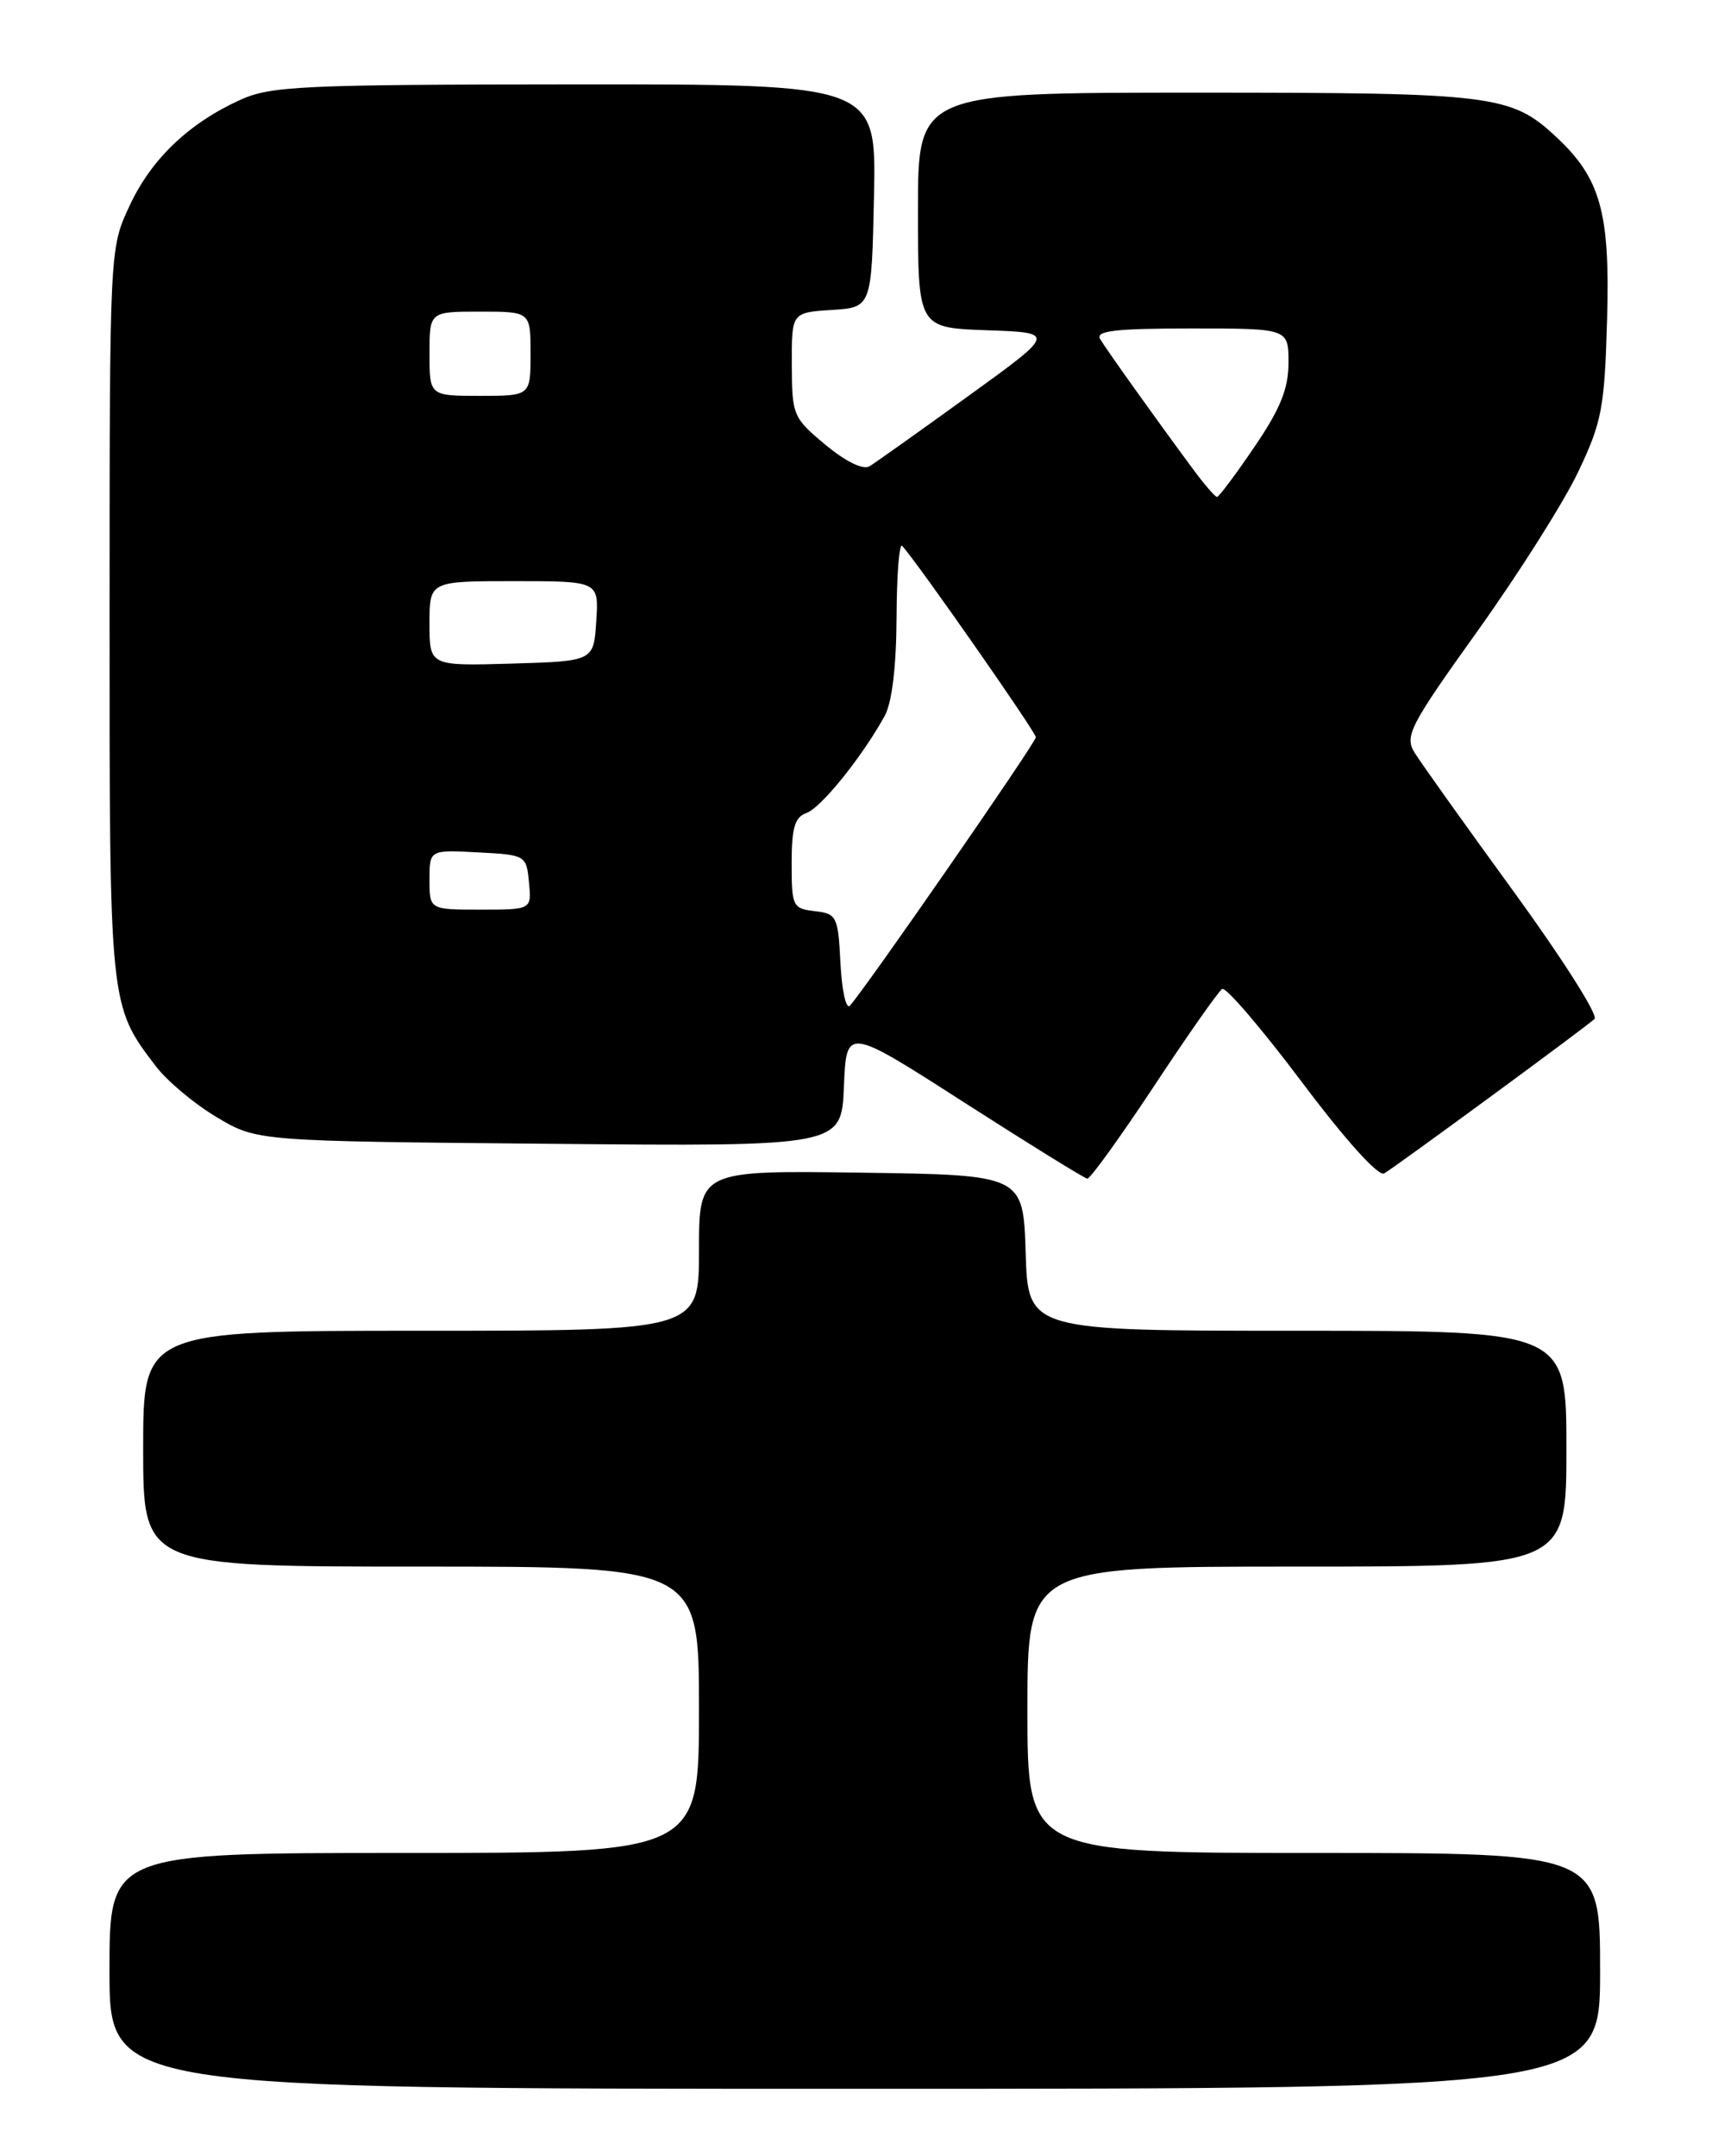 <?xml version="1.0" encoding="UTF-8" standalone="no"?>
<!DOCTYPE svg PUBLIC "-//W3C//DTD SVG 1.1//EN" "http://www.w3.org/Graphics/SVG/1.1/DTD/svg11.dtd" >
<svg xmlns="http://www.w3.org/2000/svg" xmlns:xlink="http://www.w3.org/1999/xlink" version="1.1" viewBox="0 0 204 256">
 <g >
 <path fill="currentColor"
d=" M 190.00 234.00 C 190.00 220.00 190.00 220.00 156.00 220.00 C 122.00 220.00 122.00 220.00 122.00 203.00 C 122.00 186.00 122.00 186.00 154.00 186.00 C 186.00 186.00 186.00 186.00 186.00 172.00 C 186.00 158.00 186.00 158.00 154.04 158.00 C 122.08 158.00 122.08 158.00 121.79 148.75 C 121.50 139.50 121.50 139.50 102.25 139.23 C 83.00 138.96 83.00 138.96 83.00 148.48 C 83.00 158.00 83.00 158.00 50.00 158.00 C 17.00 158.00 17.00 158.00 17.00 172.00 C 17.00 186.00 17.00 186.00 50.00 186.00 C 83.00 186.00 83.00 186.00 83.00 203.00 C 83.00 220.00 83.00 220.00 48.00 220.00 C 13.00 220.00 13.00 220.00 13.00 234.00 C 13.00 248.00 13.00 248.00 101.50 248.00 C 190.00 248.00 190.00 248.00 190.00 234.00 Z  M 137.03 128.96 C 141.04 122.88 144.69 117.69 145.12 117.42 C 145.56 117.15 149.81 122.12 154.57 128.45 C 159.78 135.39 163.68 139.71 164.36 139.32 C 165.76 138.50 188.17 122.06 189.34 120.98 C 189.81 120.56 185.48 113.75 179.74 105.86 C 173.99 97.96 168.69 90.53 167.97 89.36 C 166.76 87.39 167.39 86.18 175.49 74.86 C 180.35 68.06 185.72 59.58 187.41 56.00 C 190.22 50.10 190.53 48.43 190.83 37.87 C 191.19 25.25 190.05 21.17 184.83 16.30 C 179.42 11.24 177.45 11.00 142.03 11.00 C 109.00 11.00 109.00 11.00 109.00 24.96 C 109.00 38.92 109.00 38.92 117.19 39.21 C 125.39 39.50 125.39 39.50 114.94 47.05 C 109.20 51.20 103.94 54.94 103.25 55.36 C 102.49 55.82 100.44 54.82 98.02 52.81 C 94.16 49.61 94.04 49.30 94.02 43.30 C 94.00 37.11 94.00 37.11 98.75 36.80 C 103.50 36.50 103.50 36.50 103.78 23.25 C 104.06 10.00 104.06 10.00 68.28 10.02 C 35.81 10.04 32.13 10.21 28.50 11.87 C 22.38 14.66 17.95 18.90 15.37 24.46 C 13.02 29.50 13.02 29.50 13.01 72.78 C 13.00 119.54 12.98 119.35 18.51 126.60 C 19.85 128.36 23.10 131.08 25.73 132.64 C 30.50 135.49 30.50 135.49 65.21 135.80 C 99.91 136.12 99.91 136.12 100.21 129.01 C 100.50 121.91 100.50 121.91 114.50 130.90 C 122.20 135.84 128.78 139.91 129.11 139.94 C 129.45 139.97 133.01 135.03 137.03 128.96 Z  M 99.80 114.40 C 99.52 108.79 99.36 108.48 96.75 108.18 C 94.13 107.88 94.00 107.61 94.00 102.50 C 94.00 98.29 94.38 97.01 95.75 96.53 C 97.48 95.94 102.37 89.86 105.05 85.00 C 105.92 83.41 106.43 79.15 106.46 73.31 C 106.48 68.25 106.78 64.42 107.13 64.81 C 108.99 66.86 123.00 86.93 123.00 87.53 C 123.00 88.18 102.83 117.29 100.92 119.40 C 100.47 119.89 99.97 117.64 99.80 114.40 Z  M 51.00 104.45 C 51.00 100.90 51.00 100.90 56.75 101.20 C 62.43 101.50 62.50 101.54 62.81 104.75 C 63.13 108.00 63.13 108.00 57.06 108.00 C 51.00 108.00 51.00 108.00 51.00 104.45 Z  M 51.00 74.04 C 51.00 69.00 51.00 69.00 61.05 69.00 C 71.11 69.00 71.11 69.00 70.80 73.75 C 70.50 78.50 70.50 78.50 60.75 78.79 C 51.00 79.07 51.00 79.07 51.00 74.04 Z  M 141.70 55.75 C 137.38 49.92 131.39 41.53 130.63 40.25 C 130.05 39.28 132.46 39.00 141.44 39.00 C 153.00 39.00 153.00 39.00 153.00 43.05 C 153.00 46.14 152.04 48.53 148.96 53.05 C 146.74 56.32 144.74 59.00 144.51 59.00 C 144.29 59.00 143.02 57.54 141.70 55.75 Z  M 51.00 42.00 C 51.00 37.00 51.00 37.00 57.00 37.00 C 63.00 37.00 63.00 37.00 63.00 42.00 C 63.00 47.00 63.00 47.00 57.00 47.00 C 51.00 47.00 51.00 47.00 51.00 42.00 Z "/>
</g>
</svg>